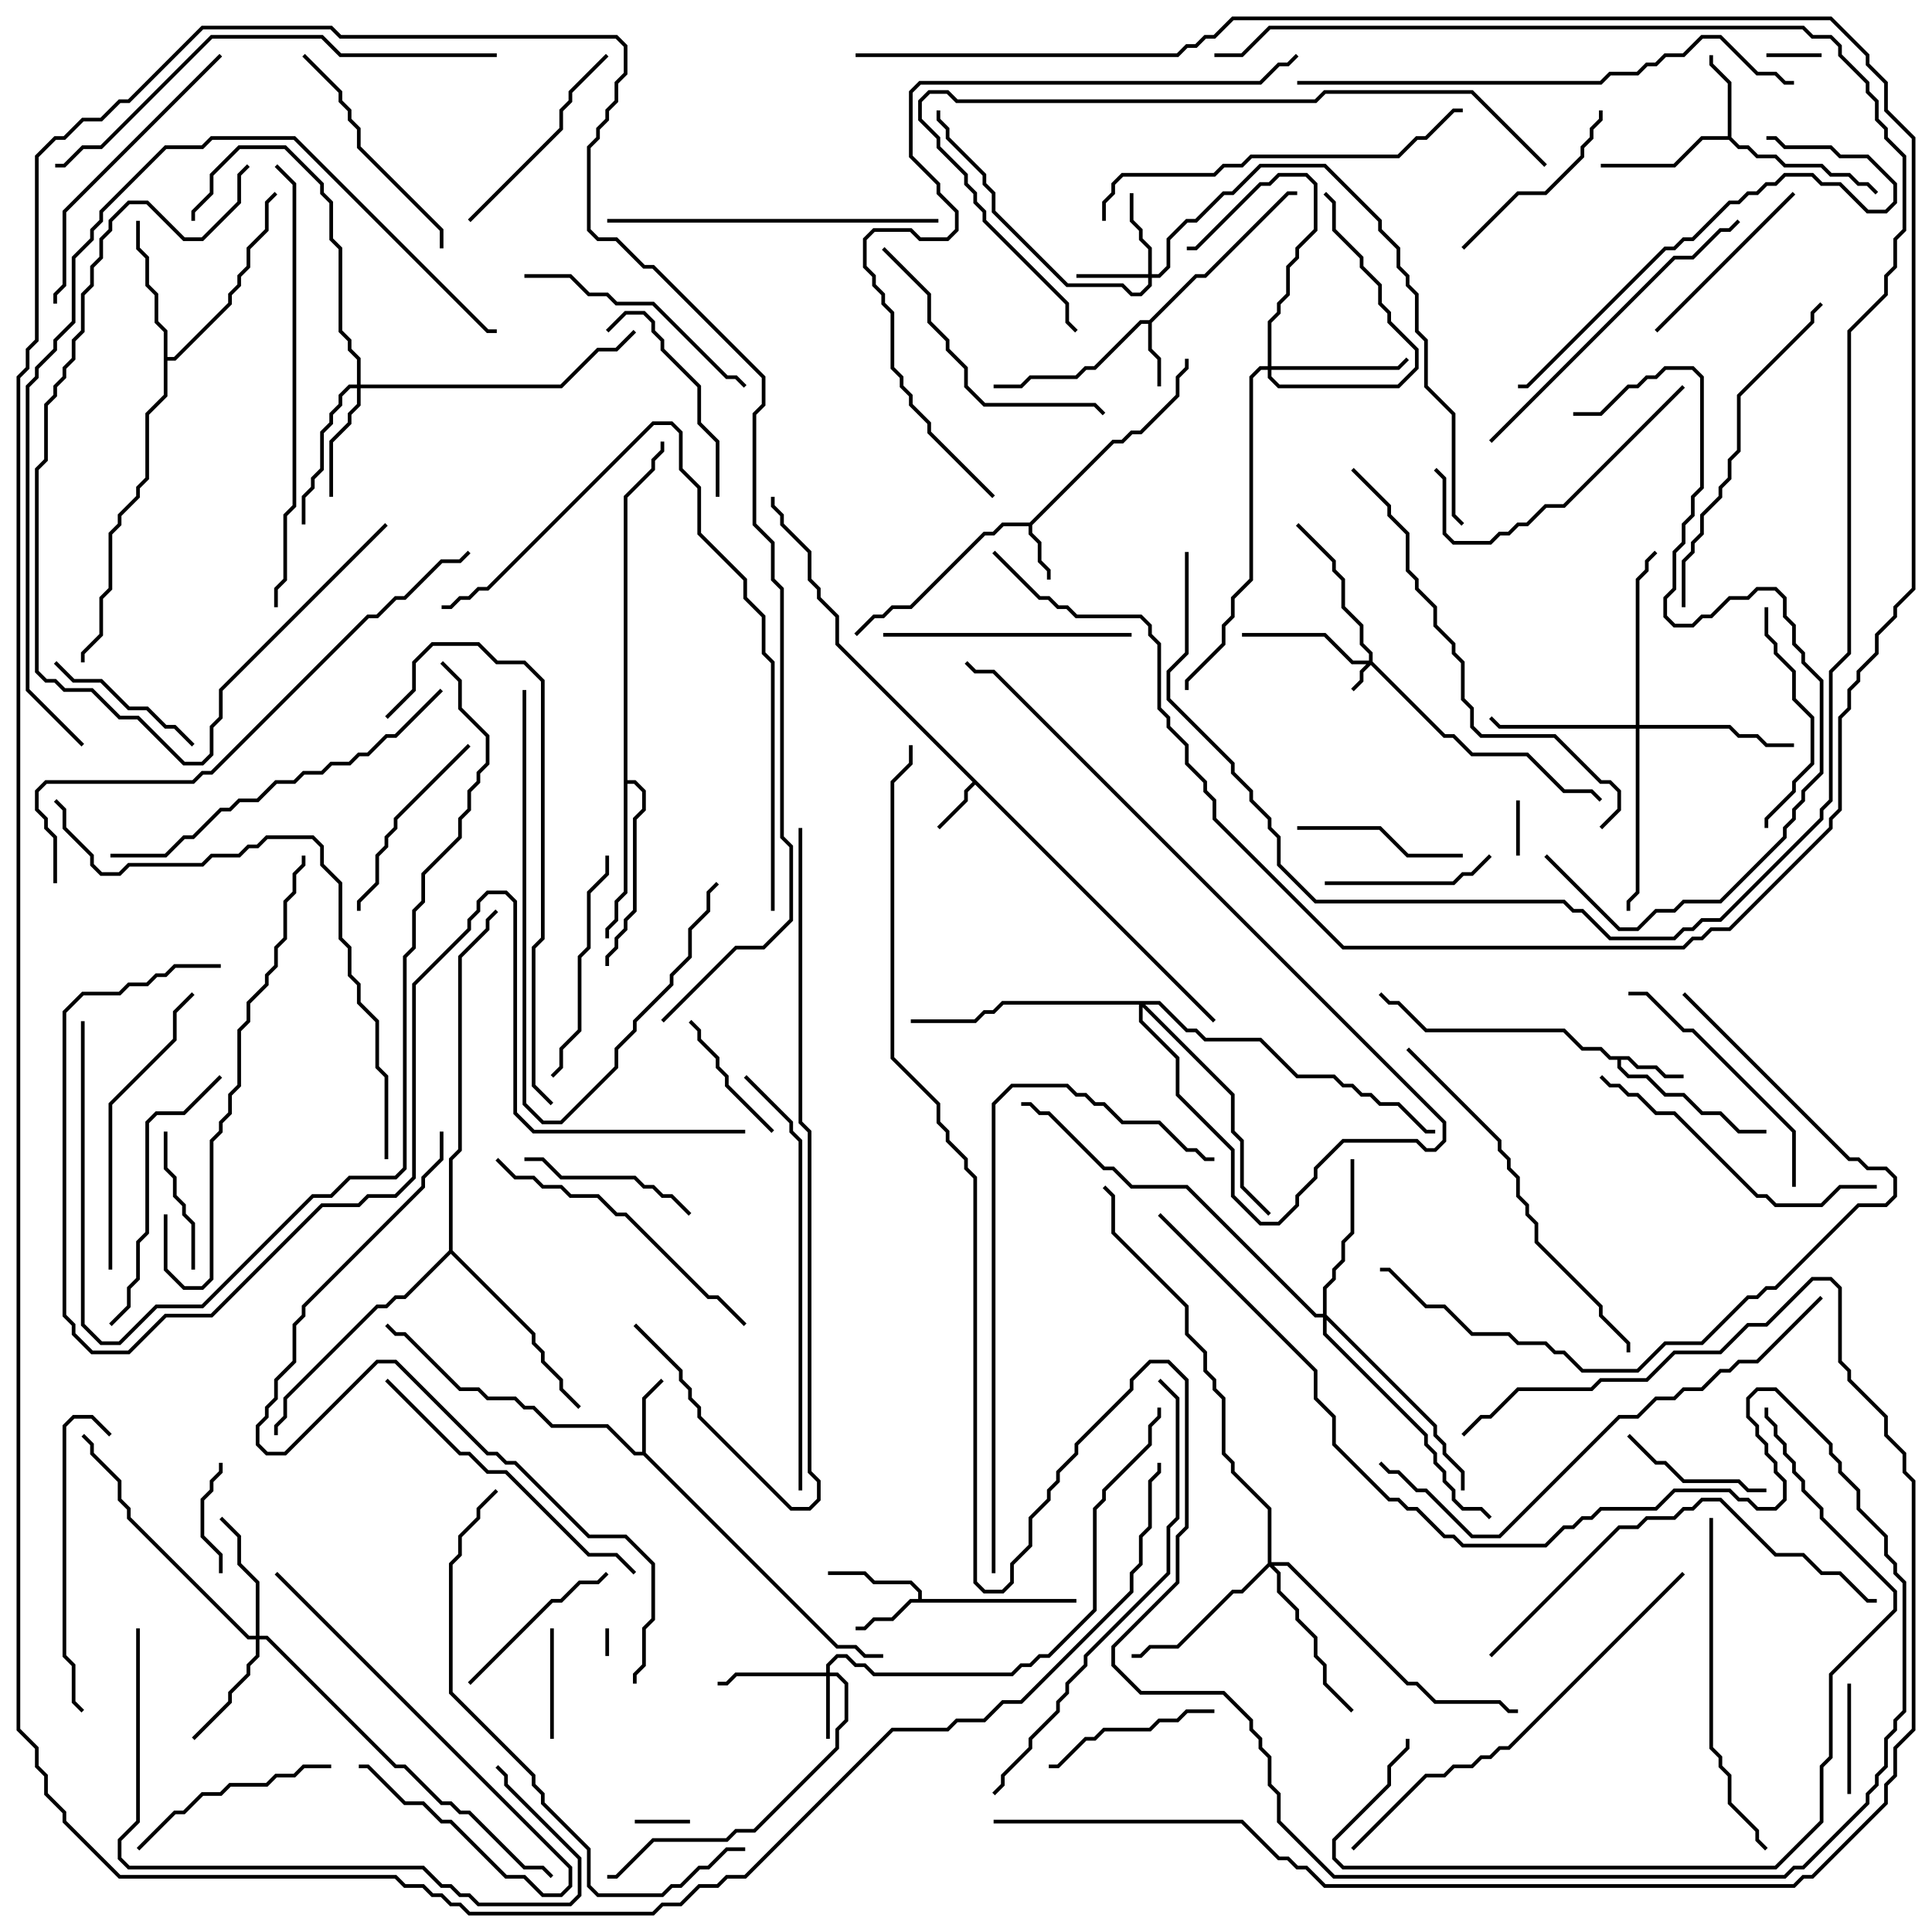 <svg version="1.1" width="105" height="105" xmlns="http://www.w3.org/2000/svg"><path d="M55.959,28.4L60.459,23.9L60.959,23.9L61.459,23.4L61.959,23.4L63.9,21.459L63.9,20.459L64.4,19.959L64.4,19.5L64.6,19.5L64.6,20.041L64.1,20.541L64.1,21.541L62.041,23.6L61.541,23.6L61.041,24.1L60.541,24.1L56.1,28.541L56.1,28.959L56.6,29.459L56.6,30.459L57.1,30.959L57.1,31.5L56.9,31.5L56.9,31.041L56.4,30.541L56.4,29.541L55.9,29.041L55.9,28.6L54.541,28.6L54.041,29.1L53.541,29.1L49.541,33.1L48.541,33.1L48.041,33.6L47.541,33.6L46.571,34.571L46.429,34.429L47.459,33.4L47.959,33.4L48.459,32.9L49.459,32.9L53.459,28.9L53.959,28.9L54.459,28.4z" stroke="none"/><path d="M66.071,55.429L65.929,55.571L53,42.641L52.6,43.041L52.6,43.541L51.071,45.071L50.929,44.929L52.4,43.459L52.4,42.959L52.859,42.5L45.4,35.041L45.4,33.541L44.4,32.541L44.4,32.041L43.9,31.541L43.9,30.041L42.4,28.541L42.4,28.041L41.9,27.541L41.9,27L42.1,27L42.1,27.459L42.6,27.959L42.6,28.459L44.1,29.959L44.1,31.459L44.6,31.959L44.6,32.459L45.6,33.459L45.6,34.959z" stroke="none"/><path d="M62.459,17.4L64.959,14.9L65.459,14.9L69.959,10.4L70.5,10.4L70.5,10.6L70.041,10.6L65.541,15.1L65.041,15.1L62.6,17.541L62.6,18.959L63.1,19.459L63.1,21L62.9,21L62.9,19.541L62.4,19.041L62.4,17.6L62.041,17.6L59.541,20.1L59.041,20.1L58.541,20.6L56.041,20.6L55.541,21.1L54,21.1L54,20.9L55.459,20.9L55.959,20.4L58.459,20.4L58.959,19.9L59.459,19.9L61.959,17.4z" stroke="none"/><path d="M88.541,57.4L89.041,57.9L90.041,57.9L90.541,58.4L91.5,58.4L91.5,58.6L90.459,58.6L89.959,58.1L88.959,58.1L88.459,57.6L88.1,57.6L88.1,57.959L88.541,58.4L89.541,58.4L90.541,59.4L91.541,59.4L92.541,60.4L93.541,60.4L94.541,61.4L96,61.4L96,61.6L94.459,61.6L93.459,60.6L92.459,60.6L91.459,59.6L90.459,59.6L89.459,58.6L88.459,58.6L87.9,58.041L87.9,57.6L87.459,57.6L86.959,57.1L85.959,57.1L84.959,56.1L77.459,56.1L75.959,54.6L75.459,54.6L74.929,54.071L75.071,53.929L75.541,54.4L76.041,54.4L77.541,55.9L85.041,55.9L86.041,56.9L87.041,56.9L87.541,57.4z" stroke="none"/><path d="M49.9,86.9L49.9,86.541L49.459,86.1L47.459,86.1L46.959,85.6L45,85.6L45,85.4L47.041,85.4L47.541,85.9L49.541,85.9L50.1,86.459L50.1,86.9L58.5,86.9L58.5,87.1L49.541,87.1L48.541,88.1L47.541,88.1L47.041,88.6L46.5,88.6L46.5,88.4L46.959,88.4L47.459,87.9L48.459,87.9L49.459,86.9z" stroke="none"/><path d="M34.9,78.9L34.9,75.959L35.929,74.929L36.071,75.071L35.1,76.041L35.1,78.959L45.541,89.4L46.541,89.4L47.041,89.9L48,89.9L48,90.1L46.959,90.1L46.459,89.6L45.459,89.6L34.959,79.1L34.459,79.1L32.959,77.6L29.959,77.6L28.959,76.6L28.459,76.6L27.959,76.1L26.459,76.1L25.959,75.6L24.959,75.6L21.959,72.6L21.459,72.6L20.929,72.071L21.071,71.929L21.541,72.4L22.041,72.4L25.041,75.4L26.041,75.4L26.541,75.9L28.041,75.9L28.541,76.4L29.041,76.4L30.041,77.4L33.041,77.4L34.541,78.9z" stroke="none"/><path d="M93.9,7.4L93.9,4.541L92.9,3.541L92.9,3L93.1,3L93.1,3.459L94.1,4.459L94.1,7.459L94.541,7.9L95.041,7.9L95.541,8.4L96.541,8.4L97.041,8.9L99.041,8.9L99.541,9.4L100.541,9.4L101.041,9.9L101.541,9.9L102.071,10.429L101.929,10.571L101.459,10.1L100.959,10.1L100.459,9.6L99.459,9.6L98.959,9.1L96.959,9.1L96.459,8.6L95.459,8.6L94.959,8.1L94.459,8.1L93.959,7.6L92.541,7.6L91.041,9.1L87,9.1L87,8.9L90.959,8.9L92.459,7.4z" stroke="none"/><path d="M8.9,18.041L8.4,17.541L8.4,16.041L7.9,15.541L7.9,14.041L7.4,13.541L7.4,12L7.6,12L7.6,13.459L8.1,13.959L8.1,15.459L8.6,15.959L8.6,17.459L9.1,17.959L9.1,19.4L9.459,19.4L12.4,16.459L12.4,15.959L12.9,15.459L12.9,14.959L13.4,14.459L13.4,13.459L14.4,12.459L14.4,10.959L14.929,10.429L15.071,10.571L14.6,11.041L14.6,12.541L13.6,13.541L13.6,14.541L13.1,15.041L13.1,15.541L12.6,16.041L12.6,16.541L9.541,19.6L9.1,19.6L9.1,21.541L8.1,22.541L8.1,26.041L7.6,26.541L7.6,27.041L6.6,28.041L6.6,28.541L6.1,29.041L6.1,32.041L5.6,32.541L5.6,34.541L4.6,35.541L4.6,36L4.4,36L4.4,35.459L5.4,34.459L5.4,32.459L5.9,31.959L5.9,28.959L6.4,28.459L6.4,27.959L7.4,26.959L7.4,26.459L7.9,25.959L7.9,22.459L8.9,21.459z" stroke="none"/><path d="M33.9,26.959L35.4,25.459L35.4,24.959L35.9,24.459L35.9,24L36.1,24L36.1,24.541L35.6,25.041L35.6,25.541L34.1,27.041L34.1,42.4L34.541,42.4L35.1,42.959L35.1,44.041L34.6,44.541L34.6,49.541L34.1,50.041L34.1,50.541L33.6,51.041L33.6,51.541L33.1,52.041L33.1,52.5L32.9,52.5L32.9,51.959L33.4,51.459L33.4,50.959L33.9,50.459L33.9,49.959L34.4,49.459L34.4,44.459L34.9,43.959L34.9,43.041L34.459,42.6L34.1,42.6L34.1,48.541L33.6,49.041L33.6,50.041L33.1,50.541L33.1,51L32.9,51L32.9,50.459L33.4,49.959L33.4,48.959L33.9,48.459z" stroke="none"/><path d="M24.4,67.959L24.4,62.959L24.9,62.459L24.9,51.959L26.4,50.459L26.4,49.959L26.929,49.429L27.071,49.571L26.6,50.041L26.6,50.541L25.1,52.041L25.1,62.541L24.6,63.041L24.6,67.959L29.1,72.459L29.1,72.959L29.6,73.459L29.6,73.959L30.6,74.959L30.6,75.459L31.571,76.429L31.429,76.571L30.4,75.541L30.4,75.041L29.4,74.041L29.4,73.541L28.9,73.041L28.9,72.541L24.5,68.141L22.041,70.6L21.541,70.6L21.041,71.1L20.541,71.1L15.6,76.041L15.6,77.041L15.1,77.541L15.1,78L14.9,78L14.9,77.459L15.4,76.959L15.4,75.959L20.459,70.9L20.959,70.9L21.459,70.4L21.959,70.4z" stroke="none"/><path d="M74.4,35.9L74.4,35.541L73.9,35.041L73.9,34.041L72.9,33.041L72.9,31.541L72.4,31.041L72.4,30.541L70.429,28.571L70.571,28.429L72.6,30.459L72.6,30.959L73.1,31.459L73.1,32.959L74.1,33.959L74.1,34.959L74.6,35.459L74.6,35.959L78.541,39.9L79.041,39.9L80.041,40.9L83.041,40.9L85.041,42.9L86.541,42.9L87.071,43.429L86.929,43.571L86.459,43.1L84.959,43.1L82.959,41.1L79.959,41.1L78.959,40.1L78.459,40.1L74.5,36.141L74.1,36.541L74.1,37.041L73.571,37.571L73.429,37.429L73.9,36.959L73.9,36.459L74.259,36.1L73.459,36.1L71.959,34.6L67.5,34.6L67.5,34.4L72.041,34.4L73.541,35.9z" stroke="none"/><path d="M44.9,90.9L44.9,90.459L45.459,89.9L46.041,89.9L46.541,90.4L47.041,90.4L47.541,90.9L54.959,90.9L55.459,90.4L55.959,90.4L56.459,89.9L56.959,89.9L59.4,87.459L59.4,81.959L59.9,81.459L59.9,80.959L62.4,78.459L62.4,77.459L62.9,76.959L62.9,76.5L63.1,76.5L63.1,77.041L62.6,77.541L62.6,78.541L60.1,81.041L60.1,81.541L59.6,82.041L59.6,87.541L57.041,90.1L56.541,90.1L56.041,90.6L55.541,90.6L55.041,91.1L47.459,91.1L46.959,90.6L46.459,90.6L45.959,90.1L45.541,90.1L45.1,90.541L45.1,90.9L45.541,90.9L46.1,91.459L46.1,93.541L45.6,94.041L45.6,95.041L41.041,99.6L40.041,99.6L39.541,100.1L35.541,100.1L33.541,102.1L33,102.1L33,101.9L33.459,101.9L35.459,99.9L39.459,99.9L39.959,99.4L40.959,99.4L45.4,94.959L45.4,93.959L45.9,93.459L45.9,91.541L45.459,91.1L45.1,91.1L45.1,94.5L44.9,94.5L44.9,91.1L40.041,91.1L39.541,91.6L39,91.6L39,91.4L39.459,91.4L39.959,90.9z" stroke="none"/><path d="M62.4,14.9L62.4,13.541L61.9,13.041L61.9,12.541L61.4,12.041L61.4,10.5L61.6,10.5L61.6,11.959L62.1,12.459L62.1,12.959L62.6,13.459L62.6,14.9L62.959,14.9L63.4,14.459L63.4,12.959L64.459,11.9L64.959,11.9L66.459,10.4L66.959,10.4L68.459,8.9L72.041,8.9L75.1,11.959L75.1,12.459L76.1,13.459L76.1,14.459L76.6,14.959L76.6,15.459L77.1,15.959L77.1,17.959L77.6,18.459L77.6,20.959L79.1,22.459L79.1,27.959L79.571,28.429L79.429,28.571L78.9,28.041L78.9,22.541L77.4,21.041L77.4,18.541L76.9,18.041L76.9,16.041L76.4,15.541L76.4,15.041L75.9,14.541L75.9,13.541L74.9,12.541L74.9,12.041L71.959,9.1L68.541,9.1L67.041,10.6L66.541,10.6L65.041,12.1L64.541,12.1L63.6,13.041L63.6,14.541L63.041,15.1L62.6,15.1L62.6,15.541L62.041,16.1L61.459,16.1L60.959,15.6L57.959,15.6L53.9,11.541L53.9,10.541L53.4,10.041L53.4,9.541L51.4,7.541L51.4,7.041L50.9,6.541L50.9,6L51.1,6L51.1,6.459L51.6,6.959L51.6,7.459L53.6,9.459L53.6,9.959L54.1,10.459L54.1,11.459L58.041,15.4L61.041,15.4L61.541,15.9L61.959,15.9L62.4,15.459L62.4,15.1L58.5,15.1L58.5,14.9z" stroke="none"/><path d="M19.4,20.9L19.4,19.541L18.9,19.041L18.9,18.541L18.4,18.041L18.4,13.541L17.9,13.041L17.9,11.041L17.4,10.541L17.4,10.041L15.459,8.1L13.041,8.1L11.6,9.541L11.6,10.541L10.6,11.541L10.6,12L10.4,12L10.4,11.459L11.4,10.459L11.4,9.459L12.959,7.9L15.541,7.9L17.6,9.959L17.6,10.459L18.1,10.959L18.1,12.959L18.6,13.459L18.6,17.959L19.1,18.459L19.1,18.959L19.6,19.459L19.6,20.9L30.459,20.9L32.459,18.9L33.459,18.9L34.429,17.929L34.571,18.071L33.541,19.1L32.541,19.1L30.541,21.1L19.6,21.1L19.6,22.041L19.1,22.541L19.1,23.041L18.1,24.041L18.1,27L17.9,27L17.9,23.959L18.9,22.959L18.9,22.459L19.4,21.959L19.4,21.1L19.041,21.1L18.6,21.541L18.6,22.041L18.1,22.541L18.1,23.041L17.6,23.541L17.6,25.541L17.1,26.041L17.1,26.541L16.6,27.041L16.6,28.5L16.4,28.5L16.4,26.959L16.9,26.459L16.9,25.959L17.4,25.459L17.4,23.459L17.9,22.959L17.9,22.459L18.4,21.959L18.4,21.459L18.959,20.9z" stroke="none"/><path d="M13.9,88.9L13.9,86.041L12.9,85.041L12.9,83.541L11.929,82.571L12.071,82.429L13.1,83.459L13.1,84.959L14.1,85.959L14.1,88.9L14.541,88.9L21.541,95.9L22.041,95.9L24.041,97.9L24.541,97.9L25.041,98.4L25.541,98.4L28.541,101.4L29.541,101.4L30.071,101.929L29.929,102.071L29.459,101.6L28.459,101.6L25.459,98.6L24.959,98.6L24.459,98.1L23.959,98.1L21.959,96.1L21.459,96.1L14.459,89.1L14.1,89.1L14.1,90.041L13.6,90.541L13.6,91.041L12.6,92.041L12.6,92.541L10.571,94.571L10.429,94.429L12.4,92.459L12.4,91.959L13.4,90.959L13.4,90.459L13.9,89.959L13.9,89.1L13.459,89.1L6.9,82.541L6.9,82.041L6.4,81.541L6.4,80.541L4.9,79.041L4.9,78.541L4.429,78.071L4.571,77.929L5.1,78.459L5.1,78.959L6.6,80.459L6.6,81.459L7.1,81.959L7.1,82.459L13.541,88.9z" stroke="none"/><path d="M68.9,19.9L68.9,17.459L69.4,16.959L69.4,16.459L69.9,15.959L69.9,14.459L70.4,13.959L70.4,13.459L71.4,12.459L71.4,10.041L70.959,9.6L69.541,9.6L69.041,10.1L68.541,10.1L65.041,13.6L64.5,13.6L64.5,13.4L64.959,13.4L68.459,9.9L68.959,9.9L69.459,9.4L71.041,9.4L71.6,9.959L71.6,12.541L70.6,13.541L70.6,14.041L70.1,14.541L70.1,16.041L69.6,16.541L69.6,17.041L69.1,17.541L69.1,19.9L75.959,19.9L76.429,19.429L76.571,19.571L76.041,20.1L69.1,20.1L69.1,20.459L69.541,20.9L75.959,20.9L76.9,19.959L76.9,19.041L75.4,17.541L75.4,17.041L74.9,16.541L74.9,15.541L73.9,14.541L73.9,14.041L72.4,12.541L72.4,11.041L71.929,10.571L72.071,10.429L72.6,10.959L72.6,12.459L74.1,13.959L74.1,14.459L75.1,15.459L75.1,16.459L75.6,16.959L75.6,17.459L77.1,18.959L77.1,20.041L76.041,21.1L69.459,21.1L68.9,20.541L68.9,20.1L68.541,20.1L68.1,20.541L68.1,31.541L67.1,32.541L67.1,33.541L66.6,34.041L66.6,35.041L64.6,37.041L64.6,37.5L64.4,37.5L64.4,36.959L66.4,34.959L66.4,33.959L66.9,33.459L66.9,32.459L67.9,31.459L67.9,20.459L68.459,19.9z" stroke="none"/><path d="M88.9,39.4L88.9,31.459L89.4,30.959L89.4,30.459L89.929,29.929L90.071,30.071L89.6,30.541L89.6,31.041L89.1,31.541L89.1,39.4L94.041,39.4L94.541,39.9L95.541,39.9L96.041,40.4L97.5,40.4L97.5,40.6L95.959,40.6L95.459,40.1L94.459,40.1L93.959,39.6L89.1,39.6L89.1,48.541L88.6,49.041L88.6,49.5L88.4,49.5L88.4,48.959L88.9,48.459L88.9,39.6L81.459,39.6L80.929,39.071L81.071,38.929L81.541,39.4z" stroke="none"/><path d="M71.9,71.4L71.9,69.959L72.4,69.459L72.4,68.959L72.9,68.459L72.9,67.459L73.4,66.959L73.4,63L73.6,63L73.6,67.041L73.1,67.541L73.1,68.541L72.6,69.041L72.6,69.541L72.1,70.041L72.1,71.459L78.1,77.459L78.1,77.959L78.6,78.459L78.6,78.959L79.6,79.959L79.6,81L79.4,81L79.4,80.041L78.4,79.041L78.4,78.541L77.9,78.041L77.9,77.541L72.1,71.741L72.1,72.459L77.6,77.959L77.6,78.459L78.1,78.959L78.1,79.459L78.6,79.959L78.6,80.459L79.1,80.959L79.1,81.459L79.541,81.9L80.541,81.9L81.071,82.429L80.929,82.571L80.459,82.1L79.459,82.1L78.9,81.541L78.9,81.041L78.4,80.541L78.4,80.041L77.9,79.541L77.9,79.041L77.4,78.541L77.4,78.041L71.9,72.541L71.9,71.6L71.459,71.6L64.459,64.6L61.459,64.6L60.459,63.6L59.959,63.6L56.959,60.6L56.459,60.6L55.959,60.1L55.5,60.1L55.5,59.9L56.041,59.9L56.541,60.4L57.041,60.4L60.041,63.4L60.541,63.4L61.541,64.4L64.541,64.4L71.541,71.4z" stroke="none"/><path d="M68.9,84.959L68.9,82.041L66.9,80.041L66.9,79.541L66.4,79.041L66.4,76.041L65.9,75.541L65.9,75.041L65.4,74.541L65.4,73.541L64.4,72.541L64.4,71.041L60.4,67.041L60.4,65.041L59.929,64.571L60.071,64.429L60.6,64.959L60.6,66.959L64.6,70.959L64.6,72.459L65.6,73.459L65.6,74.459L66.1,74.959L66.1,75.459L66.6,75.959L66.6,78.959L67.1,79.459L67.1,79.959L69.1,81.959L69.1,84.9L70.041,84.9L76.541,91.4L77.041,91.4L78.041,92.4L81.541,92.4L82.041,92.9L82.5,92.9L82.5,93.1L81.959,93.1L81.459,92.6L77.959,92.6L76.959,91.6L76.459,91.6L69.959,85.1L69.241,85.1L69.6,85.459L69.6,86.459L70.6,87.459L70.6,87.959L71.6,88.959L71.6,89.959L72.1,90.459L72.1,91.459L73.571,92.929L73.429,93.071L71.9,91.541L71.9,90.541L71.4,90.041L71.4,89.041L70.4,88.041L70.4,87.541L69.4,86.541L69.4,85.541L69,85.141L67.541,86.6L67.041,86.6L64.041,89.6L62.541,89.6L62.041,90.1L61.5,90.1L61.5,89.9L61.959,89.9L62.459,89.4L63.959,89.4L66.959,86.4L67.459,86.4z" stroke="none"/><path d="M63.041,54.4L64.541,55.9L65.041,55.9L65.541,56.4L68.541,56.4L70.541,58.4L72.541,58.4L73.041,58.9L73.541,58.9L74.041,59.4L74.541,59.4L75.041,59.9L76.041,59.9L77.541,61.4L78,61.4L78,61.6L77.459,61.6L75.959,60.1L74.959,60.1L74.459,59.6L73.959,59.6L73.459,59.1L72.959,59.1L72.459,58.6L70.459,58.6L68.459,56.6L65.459,56.6L64.959,56.1L64.459,56.1L62.959,54.6L62.241,54.6L67.1,59.459L67.1,61.459L67.6,61.959L67.6,64.459L69.071,65.929L68.929,66.071L67.4,64.541L67.4,62.041L66.9,61.541L66.9,59.541L62.1,54.741L62.1,55.459L64.1,57.459L64.1,59.459L67.1,62.459L67.1,64.959L68.541,66.4L69.459,66.4L70.4,65.459L70.4,64.959L71.4,63.959L71.4,63.459L72.959,61.9L77.041,61.9L77.541,62.4L77.959,62.4L78.4,61.959L78.4,61.041L53.959,36.6L52.959,36.6L52.429,36.071L52.571,35.929L53.041,36.4L54.041,36.4L78.6,60.959L78.6,62.041L78.041,62.6L77.459,62.6L76.959,62.1L73.041,62.1L71.6,63.541L71.6,64.041L70.6,65.041L70.6,65.541L69.541,66.6L68.459,66.6L66.9,65.041L66.9,62.541L63.9,59.541L63.9,57.541L61.9,55.541L61.9,54.6L54.541,54.6L54.041,55.1L53.541,55.1L53.041,55.6L49.5,55.6L49.5,55.4L52.959,55.4L53.459,54.9L53.959,54.9L54.459,54.4z" stroke="none"/><path d="M32.9,88.5L33.1,88.5L33.1,90L32.9,90z" stroke="none"/><path d="M37.5,98.9L37.5,99.1L34.5,99.1L34.5,98.9z" stroke="none"/><path d="M82.4,43.5L82.6,43.5L82.6,46.5L82.4,46.5z" stroke="none"/><path d="M99,2.9L99,3.1L96,3.1L96,2.9z" stroke="none"/><path d="M100.4,91.5L100.6,91.5L100.6,97.5L100.4,97.5z" stroke="none"/><path d="M12.1,85.5L11.9,85.5L11.9,84.541L10.9,83.541L10.9,81.459L11.4,80.959L11.4,80.459L11.9,79.959L11.9,79.5L12.1,79.5L12.1,80.041L11.6,80.541L11.6,81.041L11.1,81.541L11.1,83.459L12.1,84.459z" stroke="none"/><path d="M29.9,88.5L30.1,88.5L30.1,94.5L29.9,94.5z" stroke="none"/><path d="M37.429,55.571L37.571,55.429L38.1,55.959L38.1,56.459L39.1,57.459L39.1,57.959L39.6,58.459L39.6,58.959L42.071,61.429L41.929,61.571L39.4,59.041L39.4,58.541L38.9,58.041L38.9,57.541L37.9,56.541L37.9,56.041z" stroke="none"/><path d="M10.6,69L10.4,69L10.4,66.541L9.9,66.041L9.9,65.541L9.4,65.041L9.4,64.041L8.9,63.541L8.9,61.5L9.1,61.5L9.1,63.459L9.6,63.959L9.6,64.959L10.1,65.459L10.1,65.959L10.6,66.459z" stroke="none"/><path d="M88.429,78.071L88.571,77.929L90.041,79.4L90.541,79.4L91.541,80.4L94.541,80.4L95.041,80.9L96,80.9L96,81.1L94.959,81.1L94.459,80.6L91.459,80.6L90.459,79.6L89.959,79.6z" stroke="none"/><path d="M10.571,40.429L10.429,40.571L9.459,39.6L8.959,39.6L7.959,38.6L6.959,38.6L5.459,37.1L3.959,37.1L2.929,36.071L3.071,35.929L4.041,36.9L5.541,36.9L7.041,38.4L8.041,38.4L9.041,39.4L9.541,39.4z" stroke="none"/><path d="M72,48.1L72,47.9L78.959,47.9L79.459,47.4L79.959,47.4L80.929,46.429L81.071,46.571L80.041,47.6L79.541,47.6L79.041,48.1z" stroke="none"/><path d="M79.5,46.4L79.5,46.6L76.459,46.6L74.959,45.1L70.5,45.1L70.5,44.9L75.041,44.9L76.541,46.4z" stroke="none"/><path d="M57,96.1L57,95.9L57.459,95.9L58.959,94.4L59.459,94.4L59.959,93.9L62.459,93.9L62.959,93.4L63.959,93.4L64.459,92.9L66,92.9L66,93.1L64.541,93.1L64.041,93.6L63.041,93.6L62.541,94.1L60.041,94.1L59.541,94.6L59.041,94.6L57.541,96.1z" stroke="none"/><path d="M28.5,63.1L28.5,62.9L29.541,62.9L30.541,63.9L34.541,63.9L35.041,64.4L35.541,64.4L36.041,64.9L36.541,64.9L37.571,65.929L37.429,66.071L36.459,65.1L35.959,65.1L35.459,64.6L34.959,64.6L34.459,64.1L30.459,64.1L29.459,63.1z" stroke="none"/><path d="M25.571,91.571L25.429,91.429L29.959,86.9L30.459,86.9L31.459,85.9L32.459,85.9L32.929,85.429L33.071,85.571L32.541,86.1L31.541,86.1L30.541,87.1L30.041,87.1z" stroke="none"/><path d="M79.571,13.571L79.429,13.429L82.459,10.4L83.959,10.4L85.9,8.459L85.9,7.959L86.4,7.459L86.4,6.959L86.9,6.459L86.9,6L87.1,6L87.1,6.541L86.6,7.041L86.6,7.541L86.1,8.041L86.1,8.541L84.041,10.6L82.541,10.6z" stroke="none"/><path d="M97.429,10.429L97.571,10.571L90.071,18.071L89.929,17.929z" stroke="none"/><path d="M39.1,27L38.9,27L38.9,24.041L37.9,23.041L37.9,21.041L35.9,19.041L35.9,18.541L35.4,18.041L35.4,17.541L34.959,17.1L34.041,17.1L33.071,18.071L32.929,17.929L33.959,16.9L35.041,16.9L35.6,17.459L35.6,17.959L36.1,18.459L36.1,18.959L38.1,20.959L38.1,22.959L39.1,23.959z" stroke="none"/><path d="M25.429,40.429L25.571,40.571L21.6,44.541L21.6,45.041L21.1,45.541L21.1,46.041L20.6,46.541L20.6,48.041L19.6,49.041L19.6,49.5L19.4,49.5L19.4,48.959L20.4,47.959L20.4,46.459L20.9,45.959L20.9,45.459L21.4,44.959L21.4,44.459z" stroke="none"/><path d="M19.5,96.1L19.5,95.9L20.041,95.9L22.041,97.9L23.041,97.9L24.041,98.9L24.541,98.9L27.541,101.9L28.541,101.9L29.541,102.9L30.459,102.9L30.9,102.459L30.9,101.541L14.929,85.571L15.071,85.429L31.1,101.459L31.1,102.541L30.541,103.1L29.459,103.1L28.459,102.1L27.459,102.1L24.459,99.1L23.959,99.1L22.959,98.1L21.959,98.1L19.959,96.1z" stroke="none"/><path d="M18,95.9L18,96.1L16.541,96.1L16.041,96.6L15.041,96.6L14.541,97.1L12.541,97.1L12.041,97.6L11.041,97.6L10.041,98.6L9.541,98.6L7.571,100.571L7.429,100.429L9.459,98.4L9.959,98.4L10.959,97.4L11.959,97.4L12.459,96.9L14.459,96.9L14.959,96.4L15.959,96.4L16.459,95.9z" stroke="none"/><path d="M25.571,12.071L25.429,11.929L30.4,6.959L30.4,5.959L30.9,5.459L30.9,4.959L32.929,2.929L33.071,3.071L31.1,5.041L31.1,5.541L30.6,6.041L30.6,7.041z" stroke="none"/><path d="M95.9,33L96.1,33L96.1,34.459L96.6,34.959L96.6,35.459L97.6,36.459L97.6,37.959L98.6,38.959L98.6,41.541L97.6,42.541L97.6,43.041L96.1,44.541L96.1,45L95.9,45L95.9,44.459L97.4,42.959L97.4,42.459L98.4,41.459L98.4,39.041L97.4,38.041L97.4,36.541L96.4,35.541L96.4,35.041L95.9,34.541z" stroke="none"/><path d="M30.071,58.571L29.929,58.429L30.4,57.959L30.4,56.959L31.4,55.959L31.4,51.959L31.9,51.459L31.9,48.459L32.9,47.459L32.9,46.5L33.1,46.5L33.1,47.541L32.1,48.541L32.1,51.541L31.6,52.041L31.6,56.041L30.6,57.041L30.6,58.041z" stroke="none"/><path d="M16.429,3.071L16.571,2.929L18.6,4.959L18.6,5.459L19.1,5.959L19.1,6.459L19.6,6.959L19.6,7.959L24.1,12.459L24.1,13.5L23.9,13.5L23.9,12.541L19.4,8.041L19.4,7.041L18.9,6.541L18.9,6.041L18.4,5.541L18.4,5.041z" stroke="none"/><path d="M28.5,15.1L28.5,14.9L31.041,14.9L32.041,15.9L33.041,15.9L33.541,16.4L35.541,16.4L39.541,20.4L40.041,20.4L40.571,20.929L40.429,21.071L39.959,20.6L39.459,20.6L35.459,16.6L33.459,16.6L32.959,16.1L31.959,16.1L30.959,15.1z" stroke="none"/><path d="M61.5,34.4L61.5,34.6L48,34.6L48,34.4z" stroke="none"/><path d="M97.6,64.5L97.4,64.5L97.4,61.541L91.959,56.1L91.459,56.1L89.459,54.1L88.5,54.1L88.5,53.9L89.541,53.9L91.541,55.9L92.041,55.9L97.6,61.459z" stroke="none"/><path d="M91.429,20.929L91.571,21.071L85.041,27.6L84.041,27.6L83.041,28.6L82.541,28.6L82.041,29.1L81.541,29.1L81.041,29.6L78.959,29.6L78.4,29.041L78.4,26.041L77.929,25.571L78.071,25.429L78.6,25.959L78.6,28.959L79.041,29.4L80.959,29.4L81.459,28.9L81.959,28.9L82.459,28.4L82.959,28.4L83.959,27.4L84.959,27.4z" stroke="none"/><path d="M11.929,58.429L12.071,58.571L10.041,60.6L8.541,60.6L8.1,61.041L8.1,67.041L7.6,67.541L7.6,69.541L7.1,70.041L7.1,71.041L6.071,72.071L5.929,71.929L6.9,70.959L6.9,69.959L7.4,69.459L7.4,67.459L7.9,66.959L7.9,60.959L8.459,60.4L9.959,60.4z" stroke="none"/><path d="M28.4,37.5L28.6,37.5L28.6,59.959L29.541,60.9L30.459,60.9L33.4,57.959L33.4,56.959L34.4,55.959L34.4,55.459L36.4,53.459L36.4,52.959L37.4,51.959L37.4,50.459L38.4,49.459L38.4,48.459L38.929,47.929L39.071,48.071L38.6,48.541L38.6,49.541L37.6,50.541L37.6,52.041L36.6,53.041L36.6,53.541L34.6,55.541L34.6,56.041L33.6,57.041L33.6,58.041L30.541,61.1L29.459,61.1L28.4,60.041z" stroke="none"/><path d="M47.929,13.571L48.071,13.429L50.6,15.959L50.6,17.459L51.6,18.459L51.6,18.959L52.6,19.959L52.6,20.959L53.541,21.9L59.541,21.9L60.071,22.429L59.929,22.571L59.459,22.1L53.459,22.1L52.4,21.041L52.4,20.041L51.4,19.041L51.4,18.541L50.4,17.541L50.4,16.041z" stroke="none"/><path d="M6.071,77.929L5.929,78.071L4.959,77.1L4.041,77.1L3.6,77.541L3.6,89.959L4.1,90.459L4.1,92.459L4.571,92.929L4.429,93.071L3.9,92.541L3.9,90.541L3.4,90.041L3.4,77.459L3.959,76.9L5.041,76.9z" stroke="none"/><path d="M6.1,69L5.9,69L5.9,59.959L9.4,56.459L9.4,54.959L10.429,53.929L10.571,54.071L9.6,55.041L9.6,56.541L6.1,60.041z" stroke="none"/><path d="M102,64.4L102,64.6L100.041,64.6L99.041,65.6L96.459,65.6L95.959,65.1L95.459,65.1L90.959,60.6L89.959,60.6L88.959,59.6L88.459,59.6L87.959,59.1L87.459,59.1L86.929,58.571L87.071,58.429L87.541,58.9L88.041,58.9L88.541,59.4L89.041,59.4L90.041,60.4L91.041,60.4L95.541,64.9L96.041,64.9L96.541,65.4L98.959,65.4L99.959,64.4z" stroke="none"/><path d="M11.929,2.929L12.071,3.071L3.6,11.541L3.6,15.541L3.1,16.041L3.1,16.5L2.9,16.5L2.9,15.959L3.4,15.459L3.4,11.459z" stroke="none"/><path d="M26.929,63.071L27.071,62.929L28.041,63.9L29.041,63.9L29.541,64.4L30.541,64.4L31.041,64.9L32.541,64.9L33.541,65.9L34.041,65.9L38.541,70.4L39.041,70.4L40.571,71.929L40.429,72.071L38.959,70.6L38.459,70.6L33.959,66.1L33.459,66.1L32.459,65.1L30.959,65.1L30.459,64.6L29.459,64.6L28.959,64.1L27.959,64.1z" stroke="none"/><path d="M20.929,75.071L21.071,74.929L25.041,78.9L25.541,78.9L26.541,79.9L27.541,79.9L32.041,84.4L33.541,84.4L34.571,85.429L34.429,85.571L33.459,84.6L31.959,84.6L27.459,80.1L26.459,80.1L25.459,79.1L24.959,79.1z" stroke="none"/><path d="M51,11.9L51,12.1L33,12.1L33,11.9z" stroke="none"/><path d="M81.071,24.071L80.929,23.929L90.959,13.9L91.959,13.9L93.459,12.4L93.959,12.4L94.429,11.929L94.571,12.071L94.041,12.6L93.541,12.6L92.041,14.1L91.041,14.1z" stroke="none"/><path d="M91.6,33L91.4,33L91.4,30.459L91.9,29.959L91.9,29.459L92.4,28.959L92.4,27.959L93.4,26.959L93.4,26.459L93.9,25.959L93.9,24.959L94.4,24.459L94.4,21.459L98.4,17.459L98.4,16.959L98.929,16.429L99.071,16.571L98.6,17.041L98.6,17.541L94.6,21.541L94.6,24.541L94.1,25.041L94.1,26.041L93.6,26.541L93.6,27.041L92.6,28.041L92.6,29.041L92.1,29.541L92.1,30.041L91.6,30.541z" stroke="none"/><path d="M92.9,82.5L93.1,82.5L93.1,94.959L93.6,95.459L93.6,95.959L94.1,96.459L94.1,97.959L95.6,99.459L95.6,99.959L96.071,100.429L95.929,100.571L95.4,100.041L95.4,99.541L93.9,98.041L93.9,96.541L93.4,96.041L93.4,95.541L92.9,95.041z" stroke="none"/><path d="M96,7.6L96,7.4L96.541,7.4L97.041,7.9L99.541,7.9L100.041,8.4L101.541,8.4L103.1,9.959L103.1,11.041L102.541,11.6L101.459,11.6L99.959,10.1L98.959,10.1L98.459,9.6L97.041,9.6L96.541,10.1L96.041,10.1L95.541,10.6L95.041,10.6L94.541,11.1L94.041,11.1L92.041,13.1L91.541,13.1L91.041,13.6L90.541,13.6L83.041,21.1L82.5,21.1L82.5,20.9L82.959,20.9L90.459,13.4L90.959,13.4L91.459,12.9L91.959,12.9L93.959,10.9L94.459,10.9L94.959,10.4L95.459,10.4L95.959,9.9L96.459,9.9L96.959,9.4L98.541,9.4L99.041,9.9L100.041,9.9L101.541,11.4L102.459,11.4L102.9,10.959L102.9,10.041L101.459,8.6L99.959,8.6L99.459,8.1L96.959,8.1L96.459,7.6z" stroke="none"/><path d="M6,46.6L6,46.4L8.959,46.4L9.959,45.4L10.459,45.4L11.959,43.9L12.459,43.9L12.959,43.4L13.959,43.4L14.959,42.4L15.959,42.4L16.459,41.9L17.459,41.9L17.959,41.4L18.959,41.4L19.459,40.9L19.959,40.9L20.959,39.9L21.459,39.9L23.929,37.429L24.071,37.571L21.541,40.1L21.041,40.1L20.041,41.1L19.541,41.1L19.041,41.6L18.041,41.6L17.541,42.1L16.541,42.1L16.041,42.6L15.041,42.6L14.041,43.6L13.041,43.6L12.541,44.1L12.041,44.1L10.541,45.6L10.041,45.6L9.041,46.6z" stroke="none"/><path d="M76.429,57.071L76.571,56.929L81.6,61.959L81.6,62.459L82.1,62.959L82.1,63.459L82.6,63.959L82.6,64.959L83.1,65.459L83.1,65.959L83.6,66.459L83.6,67.459L87.1,70.959L87.1,71.459L88.6,72.959L88.6,73.5L88.4,73.5L88.4,73.041L86.9,71.541L86.9,71.041L83.4,67.541L83.4,66.541L82.9,66.041L82.9,65.541L82.4,65.041L82.4,64.041L81.9,63.541L81.9,63.041L81.4,62.541L81.4,62.041z" stroke="none"/><path d="M60.1,12L59.9,12L59.9,10.959L60.4,10.459L60.4,9.959L60.959,9.4L65.959,9.4L66.459,8.9L67.459,8.9L67.959,8.4L75.959,8.4L76.959,7.4L77.459,7.4L78.959,5.9L79.5,5.9L79.5,6.1L79.041,6.1L77.541,7.6L77.041,7.6L76.041,8.6L68.041,8.6L67.541,9.1L66.541,9.1L66.041,9.6L61.041,9.6L60.6,10.041L60.6,10.541L60.1,11.041z" stroke="none"/><path d="M20.929,28.429L21.071,28.571L12.1,37.541L12.1,39.041L11.6,39.541L11.6,41.041L11.041,41.6L9.959,41.6L7.459,39.1L6.459,39.1L4.959,37.6L3.459,37.6L2.959,37.1L2.459,37.1L1.9,36.541L1.9,25.459L2.4,24.959L2.4,21.959L2.9,21.459L2.9,20.959L3.4,20.459L3.4,19.959L3.9,19.459L3.9,18.459L4.4,17.959L4.4,15.959L4.9,15.459L4.9,14.459L5.4,13.959L5.4,12.959L5.9,12.459L5.9,11.959L6.959,10.9L8.041,10.9L10.041,12.9L10.959,12.9L12.9,10.959L12.9,9.459L13.429,8.929L13.571,9.071L13.1,9.541L13.1,11.041L11.041,13.1L9.959,13.1L7.959,11.1L7.041,11.1L6.1,12.041L6.1,12.541L5.6,13.041L5.6,14.041L5.1,14.541L5.1,15.541L4.6,16.041L4.6,18.041L4.1,18.541L4.1,19.541L3.6,20.041L3.6,20.541L3.1,21.041L3.1,21.541L2.6,22.041L2.6,25.041L2.1,25.541L2.1,36.459L2.541,36.9L3.041,36.9L3.541,37.4L5.041,37.4L6.541,38.9L7.541,38.9L10.041,41.4L10.959,41.4L11.4,40.959L11.4,39.459L11.9,38.959L11.9,37.459z" stroke="none"/><path d="M7.4,88.5L7.6,88.5L7.6,99.041L6.6,100.041L6.6,100.959L7.041,101.4L23.041,101.4L24.041,102.4L24.541,102.4L25.041,102.9L25.541,102.9L26.041,103.4L30.959,103.4L31.4,102.959L31.4,101.041L27.4,97.041L27.4,96.541L26.929,96.071L27.071,95.929L27.6,96.459L27.6,96.959L31.6,100.959L31.6,103.041L31.041,103.6L25.959,103.6L25.459,103.1L24.959,103.1L24.459,102.6L23.959,102.6L22.959,101.6L6.959,101.6L6.4,101.041L6.4,99.959L7.4,98.959z" stroke="none"/><path d="M8.9,66L9.1,66L9.1,68.959L10.041,69.9L10.959,69.9L11.4,69.459L11.4,61.959L11.9,61.459L11.9,60.959L12.4,60.459L12.4,59.459L12.9,58.959L12.9,55.959L13.4,55.459L13.4,54.459L14.4,53.459L14.4,52.959L14.9,52.459L14.9,51.459L15.4,50.959L15.4,48.959L15.9,48.459L15.9,47.459L16.4,46.959L16.4,46.5L16.6,46.5L16.6,47.041L16.1,47.541L16.1,48.541L15.6,49.041L15.6,51.041L15.1,51.541L15.1,52.541L14.6,53.041L14.6,53.541L13.6,54.541L13.6,55.541L13.1,56.041L13.1,59.041L12.6,59.541L12.6,60.541L12.1,61.041L12.1,61.541L11.6,62.041L11.6,69.541L11.041,70.1L9.959,70.1L8.9,69.041z" stroke="none"/><path d="M81.071,90.071L80.929,89.929L87.959,82.9L88.959,82.9L89.459,82.4L90.959,82.4L91.459,81.9L91.959,81.9L92.459,81.4L93.541,81.4L96.541,84.4L98.041,84.4L99.041,85.4L100.041,85.4L101.541,86.9L102,86.9L102,87.1L101.459,87.1L99.959,85.6L98.959,85.6L97.959,84.6L96.459,84.6L93.459,81.6L92.541,81.6L92.041,82.1L91.541,82.1L91.041,82.6L89.541,82.6L89.041,83.1L88.041,83.1z" stroke="none"/><path d="M91.429,54.071L91.571,53.929L100.541,62.9L101.041,62.9L101.541,63.4L102.541,63.4L103.1,63.959L103.1,65.041L102.541,65.6L101.041,65.6L96.541,70.1L96.041,70.1L95.541,70.6L95.041,70.6L92.541,73.1L90.541,73.1L89.041,74.6L85.959,74.6L84.959,73.6L84.459,73.6L83.959,73.1L82.459,73.1L81.959,72.6L79.959,72.6L78.459,71.1L77.459,71.1L75.459,69.1L75,69.1L75,68.9L75.541,68.9L77.541,70.9L78.541,70.9L80.041,72.4L82.041,72.4L82.541,72.9L84.041,72.9L84.541,73.4L85.041,73.4L86.041,74.4L88.959,74.4L90.459,72.9L92.459,72.9L94.959,70.4L95.459,70.4L95.959,69.9L96.459,69.9L100.959,65.4L102.459,65.4L102.9,64.959L102.9,64.041L102.459,63.6L101.459,63.6L100.959,63.1L100.459,63.1z" stroke="none"/><path d="M43.6,81L43.4,81L43.4,62.041L42.9,61.541L42.9,61.041L40.429,58.571L40.571,58.429L43.1,60.959L43.1,61.459L43.6,61.959z" stroke="none"/><path d="M21.071,39.071L20.929,38.929L22.4,37.459L22.4,35.959L23.459,34.9L26.041,34.9L27.041,35.9L28.541,35.9L29.6,36.959L29.6,51.041L29.1,51.541L29.1,58.959L30.071,59.929L29.929,60.071L28.9,59.041L28.9,51.459L29.4,50.959L29.4,37.041L28.459,36.1L26.959,36.1L25.959,35.1L23.541,35.1L22.6,36.041L22.6,37.541z" stroke="none"/><path d="M73.571,100.571L73.429,100.429L77.459,96.4L78.459,96.4L78.959,95.9L79.959,95.9L80.459,95.4L80.959,95.4L81.459,94.9L81.959,94.9L91.429,85.429L91.571,85.571L82.041,95.1L81.541,95.1L81.041,95.6L80.541,95.6L80.041,96.1L79.041,96.1L78.541,96.6L77.541,96.6z" stroke="none"/><path d="M73.429,25.571L73.571,25.429L75.6,27.459L75.6,27.959L76.6,28.959L76.6,30.959L77.1,31.459L77.1,31.959L78.1,32.959L78.1,33.959L79.1,34.959L79.1,35.459L79.6,35.959L79.6,37.959L80.1,38.459L80.1,39.459L80.541,39.9L84.541,39.9L87.041,42.4L87.541,42.4L88.1,42.959L88.1,44.041L87.071,45.071L86.929,44.929L87.9,43.959L87.9,43.041L87.459,42.6L86.959,42.6L84.459,40.1L80.459,40.1L79.9,39.541L79.9,38.541L79.4,38.041L79.4,36.041L78.9,35.541L78.9,35.041L77.9,34.041L77.9,33.041L76.9,32.041L76.9,31.541L76.4,31.041L76.4,29.041L75.4,28.041L75.4,27.541z" stroke="none"/><path d="M40.5,100.4L40.5,100.6L39.541,100.6L38.541,101.6L38.041,101.6L37.041,102.6L36.541,102.6L36.041,103.1L32.459,103.1L31.9,102.541L31.9,100.541L29.4,98.041L29.4,97.541L28.9,97.041L28.9,96.541L24.4,92.041L24.4,84.959L24.9,84.459L24.9,83.459L25.9,82.459L25.9,81.959L26.929,80.929L27.071,81.071L26.1,82.041L26.1,82.541L25.1,83.541L25.1,84.541L24.6,85.041L24.6,91.959L29.1,96.459L29.1,96.959L29.6,97.459L29.6,97.959L32.1,100.459L32.1,102.459L32.541,102.9L35.959,102.9L36.459,102.4L36.959,102.4L37.959,101.4L38.459,101.4L39.459,100.4z" stroke="none"/><path d="M14.929,9.071L15.071,8.929L16.1,9.959L16.1,27.541L15.6,28.041L15.6,31.541L15.1,32.041L15.1,33L14.9,33L14.9,31.959L15.4,31.459L15.4,27.959L15.9,27.459L15.9,10.041z" stroke="none"/><path d="M85.5,22.6L85.5,22.4L86.959,22.4L88.459,20.9L88.959,20.9L89.459,20.4L89.959,20.4L90.459,19.9L92.041,19.9L92.6,20.459L92.6,26.541L92.1,27.041L92.1,28.041L91.6,28.541L91.6,29.541L91.1,30.041L91.1,32.041L90.6,32.541L90.6,33.459L91.041,33.9L91.959,33.9L92.459,33.4L92.959,33.4L93.959,32.4L94.959,32.4L95.459,31.9L96.541,31.9L97.1,32.459L97.1,33.459L97.6,33.959L97.6,34.959L98.1,35.459L98.1,35.959L99.1,36.959L99.1,42.041L98.1,43.041L98.1,43.541L97.6,44.041L97.6,44.541L97.1,45.041L97.1,45.541L93.541,49.1L91.541,49.1L91.041,49.6L90.041,49.6L89.041,50.6L87.959,50.6L83.929,46.571L84.071,46.429L88.041,50.4L88.959,50.4L89.959,49.4L90.959,49.4L91.459,48.9L93.459,48.9L96.9,45.459L96.9,44.959L97.4,44.459L97.4,43.959L97.9,43.459L97.9,42.959L98.9,41.959L98.9,37.041L97.9,36.041L97.9,35.541L97.4,35.041L97.4,34.041L96.9,33.541L96.9,32.541L96.459,32.1L95.541,32.1L95.041,32.6L94.041,32.6L93.041,33.6L92.541,33.6L92.041,34.1L90.959,34.1L90.4,33.541L90.4,32.459L90.9,31.959L90.9,29.959L91.4,29.459L91.4,28.459L91.9,27.959L91.9,26.959L92.4,26.459L92.4,20.541L91.959,20.1L90.541,20.1L90.041,20.6L89.541,20.6L89.041,21.1L88.541,21.1L87.041,22.6z" stroke="none"/><path d="M62.929,75.071L63.071,74.929L64.1,75.959L64.1,82.541L63.6,83.041L63.6,85.541L59.1,90.041L59.1,90.541L58.1,91.541L58.1,92.041L57.6,92.541L57.6,93.041L56.1,94.541L56.1,95.041L54.6,96.541L54.6,97.041L54.071,97.571L53.929,97.429L54.4,96.959L54.4,96.459L55.9,94.959L55.9,94.459L57.4,92.959L57.4,92.459L57.9,91.959L57.9,91.459L58.9,90.459L58.9,89.959L63.4,85.459L63.4,82.959L63.9,82.459L63.9,76.041z" stroke="none"/><path d="M42.1,49.5L41.9,49.5L41.9,36.041L41.4,35.541L41.4,33.541L40.4,32.541L40.4,31.541L37.9,29.041L37.9,26.541L36.9,25.541L36.9,23.541L36.459,23.1L35.541,23.1L26.541,32.1L26.041,32.1L25.541,32.6L25.041,32.6L24.541,33.1L24,33.1L24,32.9L24.459,32.9L24.959,32.4L25.459,32.4L25.959,31.9L26.459,31.9L35.459,22.9L36.541,22.9L37.1,23.459L37.1,25.459L38.1,26.459L38.1,28.959L40.6,31.459L40.6,32.459L41.6,33.459L41.6,35.459L42.1,35.959z" stroke="none"/><path d="M27,2.9L27,3.1L18.459,3.1L17.459,2.1L11.541,2.1L5.541,8.1L4.541,8.1L3.541,9.1L3,9.1L3,8.9L3.459,8.9L4.459,7.9L5.459,7.9L11.459,1.9L17.541,1.9L18.541,2.9z" stroke="none"/><path d="M54.1,85.5L53.9,85.5L53.9,59.959L54.959,58.9L58.041,58.9L58.541,59.4L59.041,59.4L59.541,59.9L60.041,59.9L61.041,60.9L63.041,60.9L64.541,62.4L65.041,62.4L65.541,62.9L66,62.9L66,63.1L65.459,63.1L64.959,62.6L64.459,62.6L62.959,61.1L60.959,61.1L59.959,60.1L59.459,60.1L58.959,59.6L58.459,59.6L57.959,59.1L55.041,59.1L54.1,60.041z" stroke="none"/><path d="M98.929,70.429L99.071,70.571L95.541,74.1L94.541,74.1L94.041,74.6L93.541,74.6L92.541,75.6L91.541,75.6L91.041,76.1L90.041,76.1L89.041,77.1L88.041,77.1L81.541,83.6L79.959,83.6L77.459,81.1L76.959,81.1L75.959,80.1L75.459,80.1L74.929,79.571L75.071,79.429L75.541,79.9L76.041,79.9L77.041,80.9L77.541,80.9L80.041,83.4L81.459,83.4L87.959,76.9L88.959,76.9L89.959,75.9L90.959,75.9L91.459,75.4L92.459,75.4L93.459,74.4L93.959,74.4L94.459,73.9L95.459,73.9z" stroke="none"/><path d="M21.1,63L20.9,63L20.9,58.541L20.4,58.041L20.4,55.541L19.4,54.541L19.4,53.541L18.9,53.041L18.9,51.541L18.4,51.041L18.4,48.041L17.4,47.041L17.4,46.041L16.959,45.6L14.541,45.6L14.041,46.1L13.541,46.1L13.041,46.6L11.541,46.6L11.041,47.1L7.041,47.1L6.541,47.6L5.459,47.6L4.9,47.041L4.9,46.541L3.4,45.041L3.4,44.041L2.929,43.571L3.071,43.429L3.6,43.959L3.6,44.959L5.1,46.459L5.1,46.959L5.541,47.4L6.459,47.4L6.959,46.9L10.959,46.9L11.459,46.4L12.959,46.4L13.459,45.9L13.959,45.9L14.459,45.4L17.041,45.4L17.6,45.959L17.6,46.959L18.6,47.959L18.6,50.959L19.1,51.459L19.1,52.959L19.6,53.459L19.6,54.459L20.6,55.459L20.6,57.959L21.1,58.459z" stroke="none"/><path d="M76.4,94.5L76.6,94.5L76.6,95.041L75.6,96.041L75.6,97.041L72.6,100.041L72.6,100.959L73.041,101.4L96.459,101.4L98.9,98.959L98.9,95.959L99.4,95.459L99.4,90.959L102.9,87.459L102.9,86.541L98.9,82.541L98.9,82.041L97.9,81.041L97.9,80.541L97.4,80.041L97.4,79.541L96.9,79.041L96.9,78.541L96.4,78.041L96.4,77.541L95.9,77.041L95.9,76.5L96.1,76.5L96.1,76.959L96.6,77.459L96.6,77.959L97.1,78.459L97.1,78.959L97.6,79.459L97.6,79.959L98.1,80.459L98.1,80.959L99.1,81.959L99.1,82.459L103.1,86.459L103.1,87.541L99.6,91.041L99.6,95.541L99.1,96.041L99.1,99.041L96.541,101.6L72.959,101.6L72.4,101.041L72.4,99.959L75.4,96.959L75.4,95.959L76.4,94.959z" stroke="none"/><path d="M70.5,4.6L70.5,4.4L86.959,4.4L87.459,3.9L88.959,3.9L89.459,3.4L89.959,3.4L90.459,2.9L91.459,2.9L92.459,1.9L93.541,1.9L95.541,3.9L96.541,3.9L97.041,4.4L97.5,4.4L97.5,4.6L96.959,4.6L96.459,4.1L95.459,4.1L93.459,2.1L92.541,2.1L91.541,3.1L90.541,3.1L90.041,3.6L89.541,3.6L89.041,4.1L87.541,4.1L87.041,4.6z" stroke="none"/><path d="M84.071,8.929L83.929,9.071L79.959,5.1L72.041,5.1L71.541,5.6L51.959,5.6L51.459,5.1L50.541,5.1L50.1,5.541L50.1,6.459L51.1,7.459L51.1,7.959L52.6,9.459L52.6,9.959L53.1,10.459L53.1,10.959L53.6,11.459L53.6,11.959L58.1,16.459L58.1,17.459L58.571,17.929L58.429,18.071L57.9,17.541L57.9,16.541L53.4,12.041L53.4,11.541L52.9,11.041L52.9,10.541L52.4,10.041L52.4,9.541L50.9,8.041L50.9,7.541L49.9,6.541L49.9,5.459L50.459,4.9L51.541,4.9L52.041,5.4L71.459,5.4L71.959,4.9L80.041,4.9z" stroke="none"/><path d="M64.4,30L64.6,30L64.6,35.541L63.6,36.541L63.6,37.959L67.1,41.459L67.1,41.959L68.1,42.959L68.1,43.459L69.1,44.459L69.1,44.959L69.6,45.459L69.6,46.959L71.541,48.9L85.041,48.9L85.541,49.4L86.041,49.4L87.541,50.9L90.959,50.9L91.459,50.4L91.959,50.4L92.459,49.9L93.459,49.9L98.9,44.459L98.9,43.959L99.4,43.459L99.4,36.459L100.4,35.459L100.4,17.959L102.4,15.959L102.4,14.959L102.9,14.459L102.9,12.959L103.4,12.459L103.4,8.541L102.4,7.541L102.4,7.041L101.9,6.541L101.9,5.541L101.4,5.041L101.4,4.541L99.9,3.041L99.9,2.541L99.459,2.1L98.459,2.1L97.959,1.6L69.041,1.6L67.541,3.1L66,3.1L66,2.9L67.459,2.9L68.959,1.4L98.041,1.4L98.541,1.9L99.541,1.9L100.1,2.459L100.1,2.959L101.6,4.459L101.6,4.959L102.1,5.459L102.1,6.459L102.6,6.959L102.6,7.459L103.6,8.459L103.6,12.541L103.1,13.041L103.1,14.541L102.6,15.041L102.6,16.041L100.6,18.041L100.6,35.541L99.6,36.541L99.6,43.541L99.1,44.041L99.1,44.541L93.541,50.1L92.541,50.1L92.041,50.6L91.541,50.6L91.041,51.1L87.459,51.1L85.959,49.6L85.459,49.6L84.959,49.1L71.459,49.1L69.4,47.041L69.4,45.541L68.9,45.041L68.9,44.541L67.9,43.541L67.9,43.041L66.9,42.041L66.9,41.541L63.4,38.041L63.4,36.459L64.4,35.459z" stroke="none"/><path d="M4.4,55.5L4.6,55.5L4.6,71.959L5.541,72.9L6.459,72.9L8.459,70.9L10.959,70.9L16.959,64.9L17.959,64.9L18.959,63.9L21.459,63.9L21.9,63.459L21.9,51.959L22.4,51.459L22.4,49.459L22.9,48.959L22.9,47.459L24.9,45.459L24.9,44.459L25.4,43.959L25.4,42.959L25.9,42.459L25.9,41.959L26.4,41.459L26.4,40.041L24.9,38.541L24.9,37.041L23.929,36.071L24.071,35.929L25.1,36.959L25.1,38.459L26.6,39.959L26.6,41.541L26.1,42.041L26.1,42.541L25.6,43.041L25.6,44.041L25.1,44.541L25.1,45.541L23.1,47.541L23.1,49.041L22.6,49.541L22.6,51.541L22.1,52.041L22.1,63.541L21.541,64.1L19.041,64.1L18.041,65.1L17.041,65.1L11.041,71.1L8.541,71.1L6.541,73.1L5.459,73.1L4.4,72.041z" stroke="none"/><path d="M46.5,3.1L46.5,2.9L63.959,2.9L64.459,2.4L64.959,2.4L65.459,1.9L65.959,1.9L66.959,0.9L99.541,0.9L101.6,2.959L101.6,3.459L102.6,4.459L102.6,5.959L104.1,7.459L104.1,32.041L103.1,33.041L103.1,33.541L102.1,34.541L102.1,35.541L101.1,36.541L101.1,37.041L100.6,37.541L100.6,38.541L100.1,39.041L100.1,44.041L99.6,44.541L99.6,45.041L94.041,50.6L93.041,50.6L92.541,51.1L92.041,51.1L91.541,51.6L72.959,51.6L65.9,44.541L65.9,43.541L65.4,43.041L65.4,42.541L64.4,41.541L64.4,40.541L63.4,39.541L63.4,39.041L62.9,38.541L62.9,35.041L62.4,34.541L62.4,34.041L61.959,33.6L58.459,33.6L57.959,33.1L57.459,33.1L56.959,32.6L56.459,32.6L53.929,30.071L54.071,29.929L56.541,32.4L57.041,32.4L57.541,32.9L58.041,32.9L58.541,33.4L62.041,33.4L62.6,33.959L62.6,34.459L63.1,34.959L63.1,38.459L63.6,38.959L63.6,39.459L64.6,40.459L64.6,41.459L65.6,42.459L65.6,42.959L66.1,43.459L66.1,44.459L73.041,51.4L91.459,51.4L91.959,50.9L92.459,50.9L92.959,50.4L93.959,50.4L99.4,44.959L99.4,44.459L99.9,43.959L99.9,38.959L100.4,38.459L100.4,37.459L100.9,36.959L100.9,36.459L101.9,35.459L101.9,34.459L102.9,33.459L102.9,32.959L103.9,31.959L103.9,7.541L102.4,6.041L102.4,4.541L101.4,3.541L101.4,3.041L99.459,1.1L67.041,1.1L66.041,2.1L65.541,2.1L65.041,2.6L64.541,2.6L64.041,3.1z" stroke="none"/><path d="M43.4,45L43.6,45L43.6,60.959L44.1,61.459L44.1,79.959L44.6,80.459L44.6,81.541L44.041,82.1L42.959,82.1L37.9,77.041L37.9,76.541L37.4,76.041L37.4,75.541L36.9,75.041L36.9,74.541L34.429,72.071L34.571,71.929L37.1,74.459L37.1,74.959L37.6,75.459L37.6,75.959L38.1,76.459L38.1,76.959L43.041,81.9L43.959,81.9L44.4,81.459L44.4,80.541L43.9,80.041L43.9,61.541L43.4,61.041z" stroke="none"/><path d="M3.1,48L2.9,48L2.9,45.541L2.4,45.041L2.4,44.541L1.9,44.041L1.9,42.959L2.459,42.4L10.459,42.4L10.959,41.9L11.459,41.9L19.959,33.4L20.459,33.4L21.459,32.4L21.959,32.4L23.959,30.4L24.959,30.4L25.429,29.929L25.571,30.071L25.041,30.6L24.041,30.6L22.041,32.6L21.541,32.6L20.541,33.6L20.041,33.6L11.541,42.1L11.041,42.1L10.541,42.6L2.541,42.6L2.1,43.041L2.1,43.959L2.6,44.459L2.6,44.959L3.1,45.459z" stroke="none"/><path d="M62.929,66.071L63.071,65.929L71.6,74.459L71.6,75.959L72.6,76.959L72.6,78.459L75.541,81.4L76.041,81.4L76.541,81.9L77.041,81.9L78.541,83.4L79.041,83.4L79.541,83.9L83.959,83.9L84.959,82.9L85.459,82.9L85.959,82.4L86.459,82.4L86.959,81.9L89.959,81.9L90.959,80.9L94.041,80.9L94.541,81.4L95.041,81.4L95.541,81.9L96.459,81.9L96.9,81.459L96.9,80.541L96.4,80.041L96.4,79.541L95.9,79.041L95.9,78.541L95.4,78.041L95.4,77.541L94.9,77.041L94.9,75.959L95.459,75.4L96.541,75.4L99.6,78.459L99.6,78.959L100.1,79.459L100.1,79.959L101.1,80.959L101.1,81.959L102.6,83.459L102.6,84.459L103.1,84.959L103.1,85.459L103.6,85.959L103.6,93.041L103.1,93.541L103.1,94.041L102.6,94.541L102.6,96.041L102.1,96.541L102.1,97.041L101.6,97.541L101.6,98.041L98.041,101.6L97.541,101.6L97.041,102.1L72.459,102.1L69.4,99.041L69.4,97.541L68.9,97.041L68.9,95.541L68.4,95.041L68.4,94.541L67.9,94.041L67.9,93.541L66.459,92.1L61.959,92.1L60.4,90.541L60.4,89.459L63.9,85.959L63.9,83.459L64.4,82.959L64.4,75.041L63.459,74.1L62.541,74.1L61.6,75.041L61.6,75.541L58.6,78.541L58.6,79.041L57.6,80.041L57.6,80.541L57.1,81.041L57.1,81.541L56.1,82.541L56.1,84.041L55.1,85.041L55.1,86.041L54.541,86.6L53.459,86.6L52.9,86.041L52.9,64.041L52.4,63.541L52.4,63.041L51.4,62.041L51.4,61.541L50.9,61.041L50.9,60.041L48.4,57.541L48.4,42.459L49.4,41.459L49.4,40.5L49.6,40.5L49.6,41.541L48.6,42.541L48.6,57.459L51.1,59.959L51.1,60.959L51.6,61.459L51.6,61.959L52.6,62.959L52.6,63.459L53.1,63.959L53.1,85.959L53.541,86.4L54.459,86.4L54.9,85.959L54.9,84.959L55.9,83.959L55.9,82.459L56.9,81.459L56.9,80.959L57.4,80.459L57.4,79.959L58.4,78.959L58.4,78.459L61.4,75.459L61.4,74.959L62.459,73.9L63.541,73.9L64.6,74.959L64.6,83.041L64.1,83.541L64.1,86.041L60.6,89.541L60.6,90.459L62.041,91.9L66.541,91.9L68.1,93.459L68.1,93.959L68.6,94.459L68.6,94.959L69.1,95.459L69.1,96.959L69.6,97.459L69.6,98.959L72.541,101.9L96.959,101.9L97.459,101.4L97.959,101.4L101.4,97.959L101.4,97.459L101.9,96.959L101.9,96.459L102.4,95.959L102.4,94.459L102.9,93.959L102.9,93.459L103.4,92.959L103.4,86.041L102.9,85.541L102.9,85.041L102.4,84.541L102.4,83.541L100.9,82.041L100.9,81.041L99.9,80.041L99.9,79.541L99.4,79.041L99.4,78.541L96.459,75.6L95.541,75.6L95.1,76.041L95.1,76.959L95.6,77.459L95.6,77.959L96.1,78.459L96.1,78.959L96.6,79.459L96.6,79.959L97.1,80.459L97.1,81.541L96.541,82.1L95.459,82.1L94.959,81.6L94.459,81.6L93.959,81.1L91.041,81.1L90.041,82.1L87.041,82.1L86.541,82.6L86.041,82.6L85.541,83.1L85.041,83.1L84.041,84.1L79.459,84.1L78.959,83.6L78.459,83.6L76.959,82.1L76.459,82.1L75.959,81.6L75.459,81.6L72.4,78.541L72.4,77.041L71.4,76.041L71.4,74.541z" stroke="none"/><path d="M54.071,26.929L53.929,27.071L50.4,23.541L50.4,23.041L49.4,22.041L49.4,21.541L48.9,21.041L48.9,20.541L48.4,20.041L48.4,17.041L47.9,16.541L47.9,16.041L47.4,15.541L47.4,15.041L46.9,14.541L46.9,12.959L47.459,12.4L49.541,12.4L50.041,12.9L51.459,12.9L51.9,12.459L51.9,11.541L50.9,10.541L50.9,10.041L49.4,8.541L49.4,4.959L49.959,4.4L68.459,4.4L69.459,3.4L69.959,3.4L70.429,2.929L70.571,3.071L70.041,3.6L69.541,3.6L68.541,4.6L50.041,4.6L49.6,5.041L49.6,8.459L51.1,9.959L51.1,10.459L52.1,11.459L52.1,12.541L51.541,13.1L49.959,13.1L49.459,12.6L47.541,12.6L47.1,13.041L47.1,14.459L47.6,14.959L47.6,15.459L48.1,15.959L48.1,16.459L48.6,16.959L48.6,19.959L49.1,20.459L49.1,20.959L49.6,21.459L49.6,21.959L50.6,22.959L50.6,23.459z" stroke="none"/><path d="M12,52.4L12,52.6L9.541,52.6L9.041,53.1L8.541,53.1L8.041,53.6L7.041,53.6L6.541,54.1L4.541,54.1L3.6,55.041L3.6,71.459L4.1,71.959L4.1,72.459L5.041,73.4L6.959,73.4L8.959,71.4L11.459,71.4L17.459,65.4L19.459,65.4L19.959,64.9L21.459,64.9L22.4,63.959L22.4,53.459L25.4,50.459L25.4,49.959L25.9,49.459L25.9,48.959L26.459,48.4L27.541,48.4L28.1,48.959L28.1,60.459L29.041,61.4L40.5,61.4L40.5,61.6L28.959,61.6L27.9,60.541L27.9,49.041L27.459,48.6L26.541,48.6L26.1,49.041L26.1,49.541L25.6,50.041L25.6,50.541L22.6,53.541L22.6,64.041L21.541,65.1L20.041,65.1L19.541,65.6L17.541,65.6L11.541,71.6L9.041,71.6L7.041,73.6L4.959,73.6L3.9,72.541L3.9,72.041L3.4,71.541L3.4,54.959L4.459,53.9L6.459,53.9L6.959,53.4L7.959,53.4L8.459,52.9L8.959,52.9L9.459,52.4z" stroke="none"/><path d="M23.9,61.5L24.1,61.5L24.1,63.041L23.1,64.041L23.1,64.541L16.6,71.041L16.6,71.541L16.1,72.041L16.1,74.041L15.1,75.041L15.1,76.041L14.6,76.541L14.6,77.041L14.1,77.541L14.1,78.459L14.541,78.9L15.459,78.9L20.459,73.9L21.541,73.9L26.541,78.9L27.041,78.9L27.541,79.4L28.041,79.4L32.041,83.4L34.041,83.4L35.6,84.959L35.6,88.041L35.1,88.541L35.1,90.541L34.6,91.041L34.6,91.5L34.4,91.5L34.4,90.959L34.9,90.459L34.9,88.459L35.4,87.959L35.4,85.041L33.959,83.6L31.959,83.6L27.959,79.6L27.459,79.6L26.959,79.1L26.459,79.1L21.459,74.1L20.541,74.1L15.541,79.1L14.459,79.1L13.9,78.541L13.9,77.459L14.4,76.959L14.4,76.459L14.9,75.959L14.9,74.959L15.9,73.959L15.9,71.959L16.4,71.459L16.4,70.959L22.9,64.459L22.9,63.959L23.9,62.959z" stroke="none"/><path d="M4.571,40.429L4.429,40.571L1.4,37.541L1.4,20.959L1.9,20.459L1.9,19.959L2.9,18.959L2.9,18.459L3.9,17.459L3.9,13.959L4.9,12.959L4.9,12.459L5.4,11.959L5.4,11.459L8.959,7.9L10.959,7.9L11.459,7.4L16.041,7.4L26.541,17.9L27,17.9L27,18.1L26.459,18.1L15.959,7.6L11.541,7.6L11.041,8.1L9.041,8.1L5.6,11.541L5.6,12.041L5.1,12.541L5.1,13.041L4.1,14.041L4.1,17.541L3.1,18.541L3.1,19.041L2.1,20.041L2.1,20.541L1.6,21.041L1.6,37.459z" stroke="none"/><path d="M54,99.1L54,98.9L67.541,98.9L69.541,100.9L70.041,100.9L70.541,101.4L71.041,101.4L72.041,102.4L97.459,102.4L97.959,101.9L98.459,101.9L102.4,97.959L102.4,96.959L102.9,96.459L102.9,94.959L103.9,93.959L103.9,80.541L103.4,80.041L103.4,79.041L102.4,78.041L102.4,77.041L100.4,75.041L100.4,74.541L99.9,74.041L99.9,70.041L99.459,69.6L98.541,69.6L96.041,72.1L95.041,72.1L93.541,73.6L91.041,73.6L89.541,75.1L87.041,75.1L86.541,75.6L82.541,75.6L81.041,77.1L80.541,77.1L79.571,78.071L79.429,77.929L80.459,76.9L80.959,76.9L82.459,75.4L86.459,75.4L86.959,74.9L89.459,74.9L90.959,73.4L93.459,73.4L94.959,71.9L95.959,71.9L98.459,69.4L99.541,69.4L100.1,69.959L100.1,73.959L100.6,74.459L100.6,74.959L102.6,76.959L102.6,77.959L103.6,78.959L103.6,79.959L104.1,80.459L104.1,94.041L103.1,95.041L103.1,96.541L102.6,97.041L102.6,98.041L98.541,102.1L98.041,102.1L97.541,102.6L71.959,102.6L70.959,101.6L70.459,101.6L69.959,101.1L69.459,101.1L67.459,99.1z" stroke="none"/><path d="M36.071,55.571L35.929,55.429L39.959,51.4L41.459,51.4L42.9,49.959L42.9,46.041L42.4,45.541L42.4,32.041L41.9,31.541L41.9,29.541L40.9,28.541L40.9,22.459L41.4,21.959L41.4,20.541L35.459,14.6L34.959,14.6L33.459,13.1L32.459,13.1L31.9,12.541L31.9,7.959L32.4,7.459L32.4,6.959L32.9,6.459L32.9,5.959L33.4,5.459L33.4,4.459L33.9,3.959L33.9,2.541L33.459,2.1L18.459,2.1L17.959,1.6L11.041,1.6L7.041,5.6L6.541,5.6L5.541,6.6L4.541,6.6L3.541,7.6L3.041,7.6L2.1,8.541L2.1,18.541L1.6,19.041L1.6,20.041L1.1,20.541L1.1,93.959L2.1,94.959L2.1,95.959L2.6,96.459L2.6,97.459L3.6,98.459L3.6,98.959L6.541,101.9L21.541,101.9L22.041,102.4L23.041,102.4L23.541,102.9L24.041,102.9L24.541,103.4L25.041,103.4L25.541,103.9L35.459,103.9L35.959,103.4L36.959,103.4L37.959,102.4L38.959,102.4L39.459,101.9L40.459,101.9L48.459,93.9L51.459,93.9L51.959,93.4L53.459,93.4L54.459,92.4L55.459,92.4L61.4,86.459L61.4,85.459L61.9,84.959L61.9,83.459L62.4,82.959L62.4,80.459L62.9,79.959L62.9,79.5L63.1,79.5L63.1,80.041L62.6,80.541L62.6,83.041L62.1,83.541L62.1,85.041L61.6,85.541L61.6,86.541L55.541,92.6L54.541,92.6L53.541,93.6L52.041,93.6L51.541,94.1L48.541,94.1L40.541,102.1L39.541,102.1L39.041,102.6L38.041,102.6L37.041,103.6L36.041,103.6L35.541,104.1L25.459,104.1L24.959,103.6L24.459,103.6L23.959,103.1L23.459,103.1L22.959,102.6L21.959,102.6L21.459,102.1L6.459,102.1L3.4,99.041L3.4,98.541L2.4,97.541L2.4,96.541L1.9,96.041L1.9,95.041L0.9,94.041L0.9,20.459L1.4,19.959L1.4,18.959L1.9,18.459L1.9,8.459L2.959,7.4L3.459,7.4L4.459,6.4L5.459,6.4L6.459,5.4L6.959,5.4L10.959,1.4L18.041,1.4L18.541,1.9L33.541,1.9L34.1,2.459L34.1,4.041L33.6,4.541L33.6,5.541L33.1,6.041L33.1,6.541L32.6,7.041L32.6,7.541L32.1,8.041L32.1,12.459L32.541,12.9L33.541,12.9L35.041,14.4L35.541,14.4L41.6,20.459L41.6,22.041L41.1,22.541L41.1,28.459L42.1,29.459L42.1,31.459L42.6,31.959L42.6,45.459L43.1,45.959L43.1,50.041L41.541,51.6L40.041,51.6z" stroke="none"/></svg>